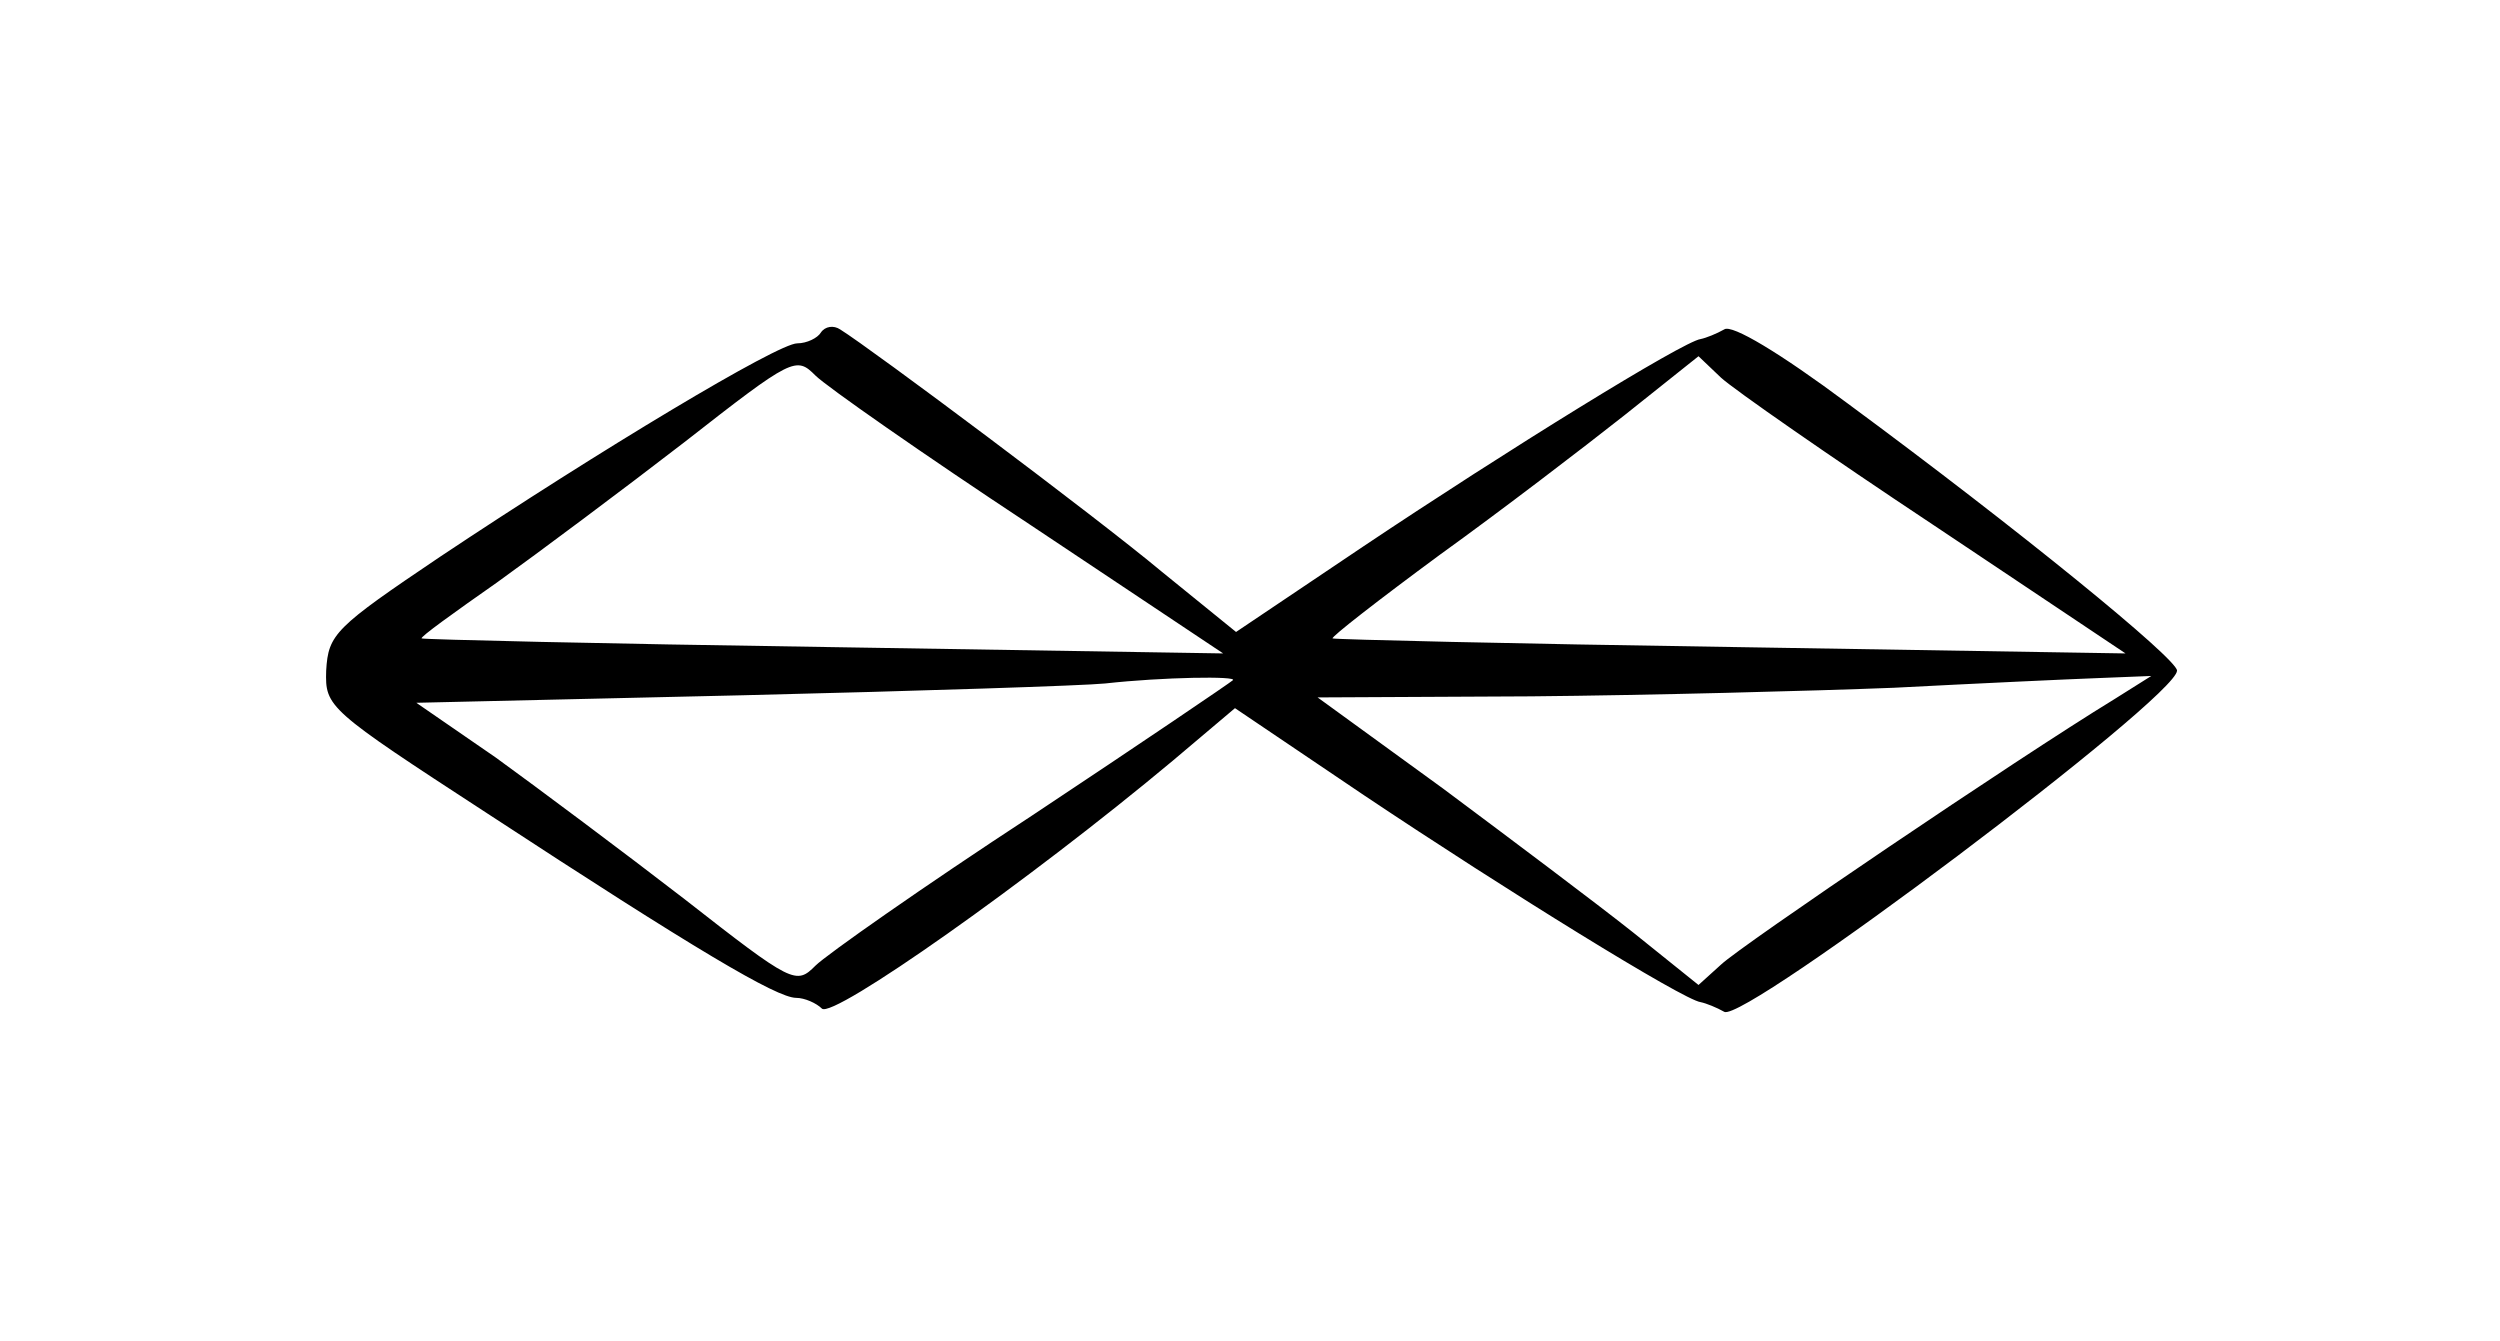 <?xml version="1.0" standalone="no"?>
<!DOCTYPE svg PUBLIC "-//W3C//DTD SVG 20010904//EN"
 "http://www.w3.org/TR/2001/REC-SVG-20010904/DTD/svg10.dtd">
<svg version="1.0" xmlns="http://www.w3.org/2000/svg"
 width="233pt" height="125pt" viewBox="0 0 233 125"
 preserveAspectRatio="xMidYMid meet">
<g transform="translate(0,125) scale(0.1,-0.1)"
fill="#000000" stroke="none">
<path d="M765 940 c-3 -5 -13 -10 -22 -10 -18 0 -183 -99 -333 -199 -98 -66
-104 -72 -106 -106 -1 -34 1 -36 150 -133 194 -127 270 -172 288 -172 8 0 19
-5 24 -10 10 -10 193 119 327 231 l58 49 120 -81 c133 -89 298 -191 314 -193
5 -1 15 -5 22 -9 18 -11 422 293 422 318 0 11 -147 131 -307 249 -63 47 -108
74 -115 69 -7 -4 -17 -8 -22 -9 -16 -2 -181 -104 -314 -193 l-119 -80 -69 56
c-61 51 -271 208 -300 226 -6 4 -14 3 -18 -3z m195 -179 l180 -120 -372 6
c-205 3 -374 7 -375 8 -2 1 30 24 70 52 39 28 118 87 175 131 101 79 104 80
122 62 10 -10 100 -73 200 -139z m843 -1 l178 -119 -368 6 c-202 3 -369 7
-371 8 -2 1 43 36 100 78 57 41 134 100 172 130 l69 55 21 -20 c12 -11 101
-73 199 -138z m-654 -144 c-2 -2 -86 -59 -187 -126 -101 -66 -192 -130 -202
-140 -18 -18 -21 -17 -122 62 -57 44 -136 103 -176 132 l-74 51 304 7 c166 4
319 9 338 11 54 6 124 7 119 3z m821 -18 c-90 -55 -347 -229 -366 -247 l-21
-19 -61 49 c-34 27 -114 87 -177 134 l-117 85 199 1 c109 1 261 5 338 8 77 4
163 8 190 9 l50 2 -35 -22z"/>
</g>
</svg>
